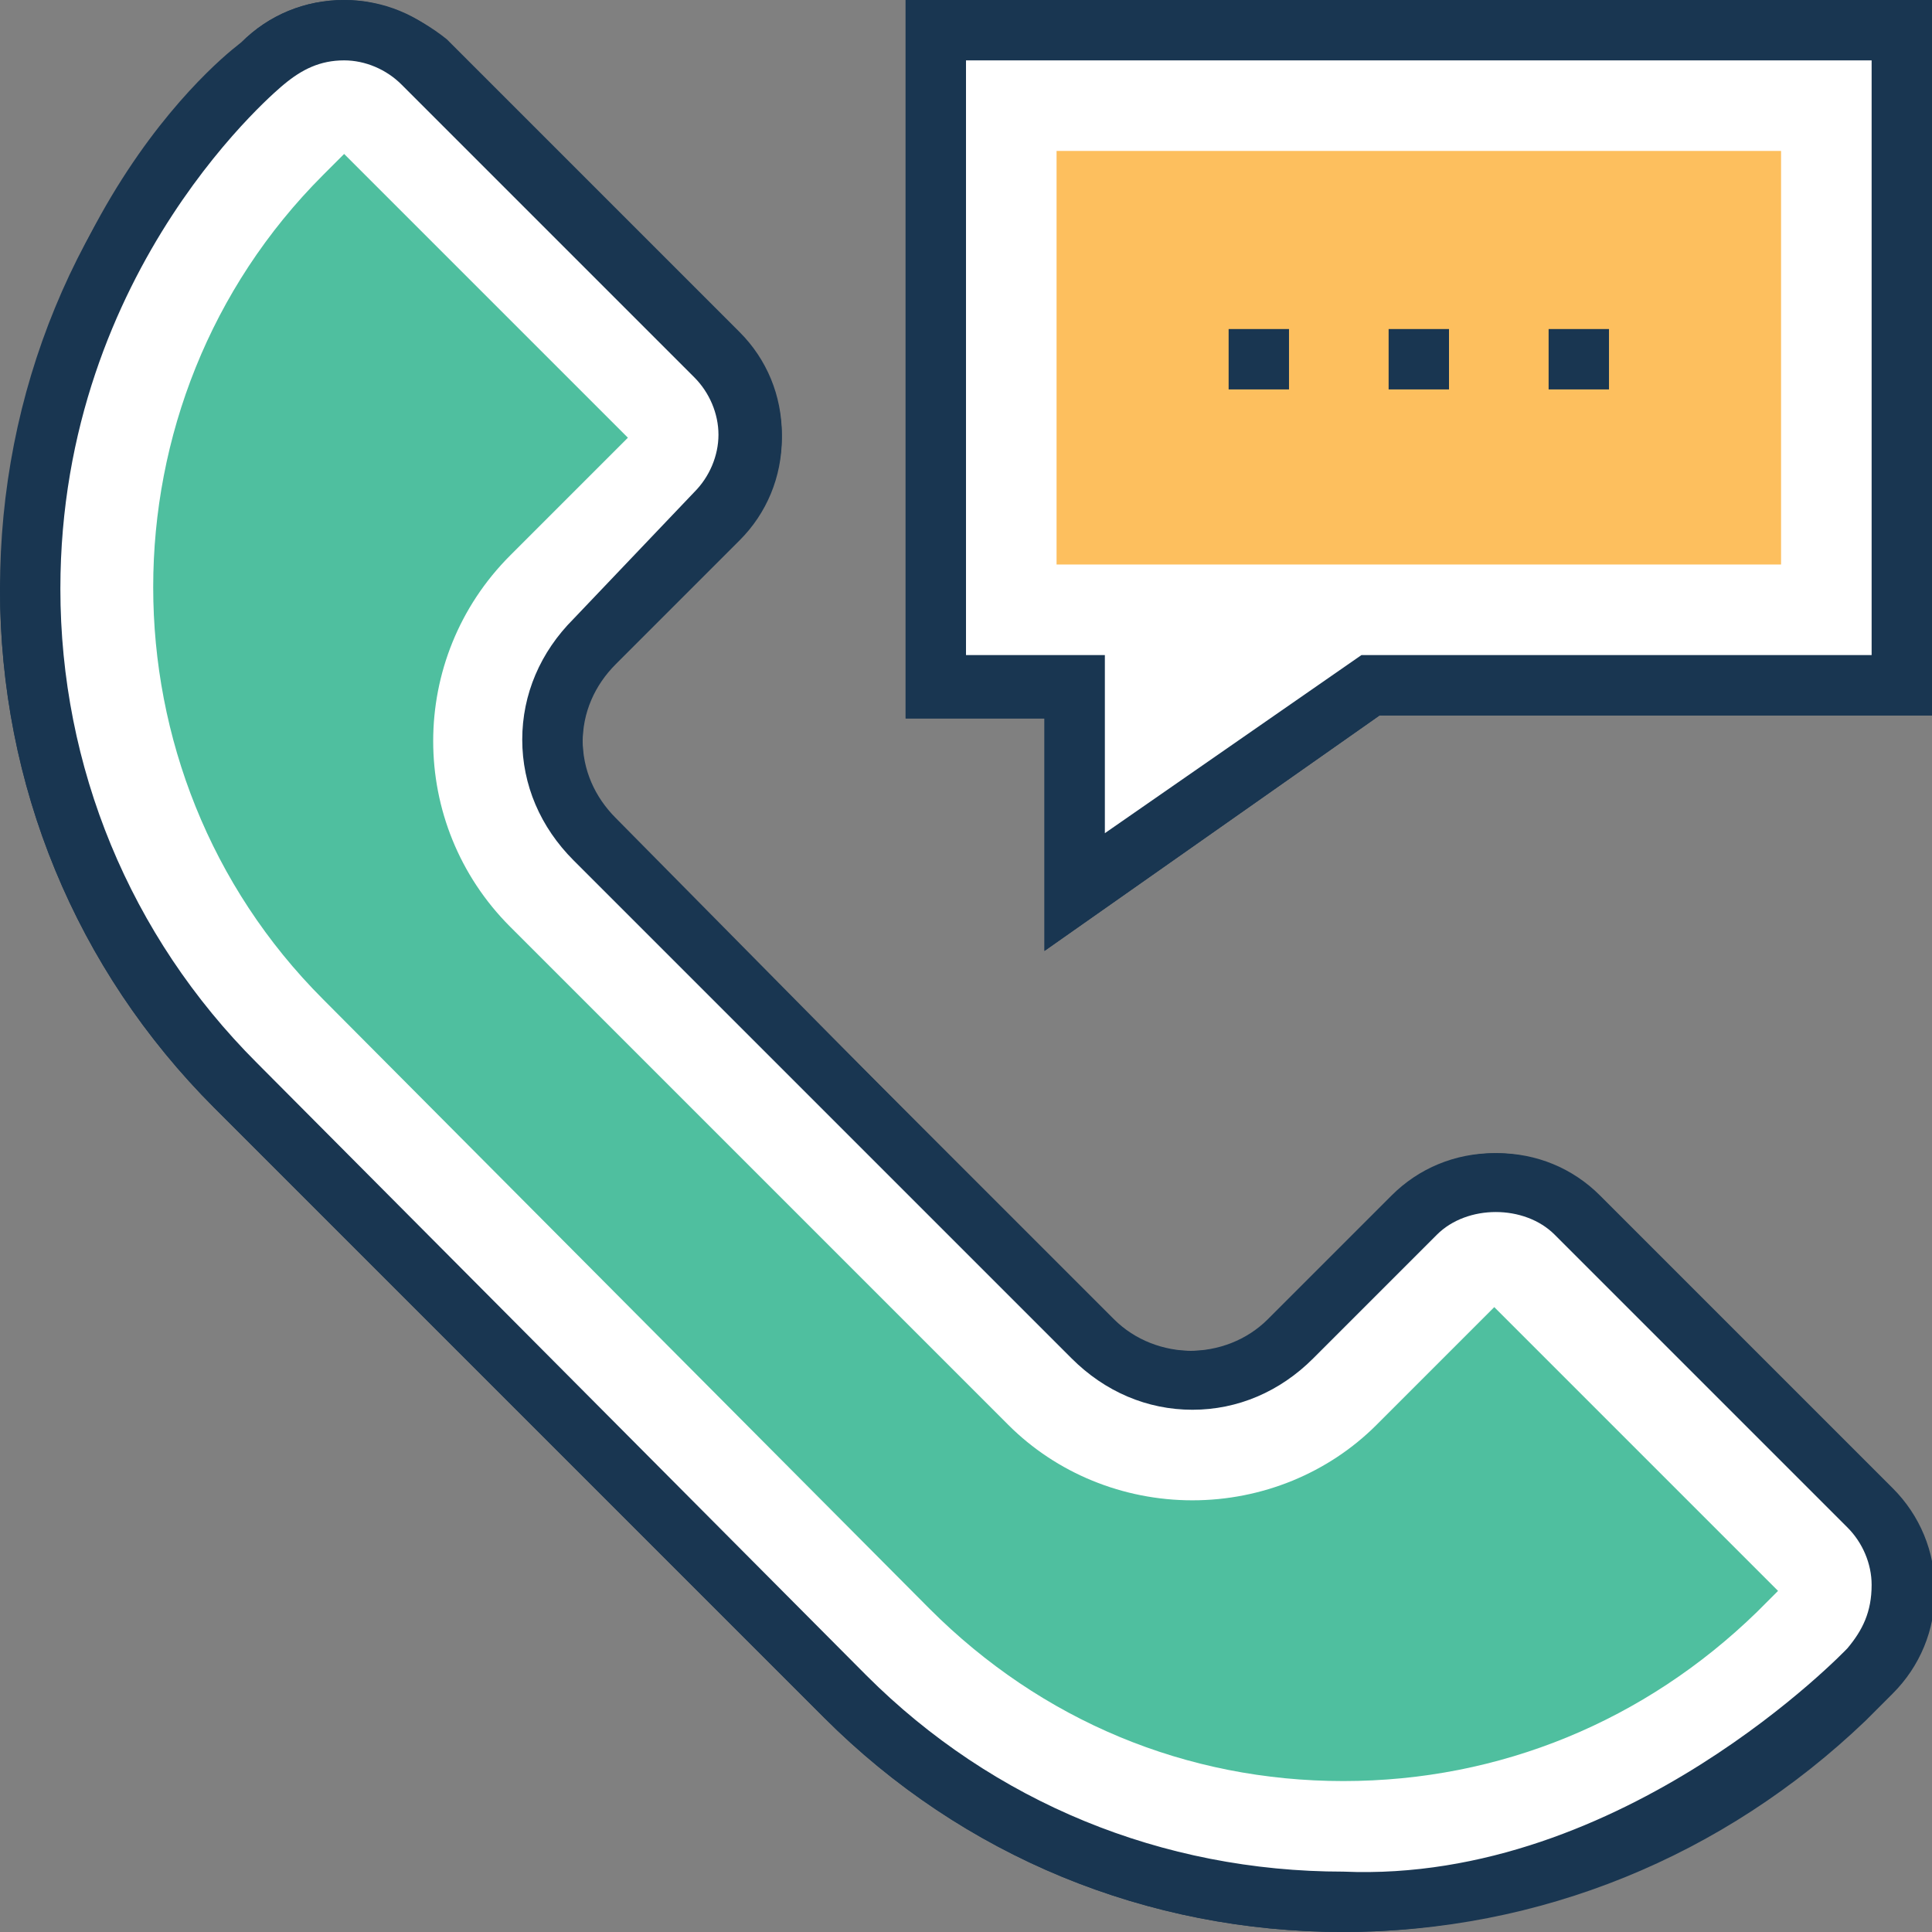 <?xml version="1.0" ?><!DOCTYPE svg  PUBLIC '-//W3C//DTD SVG 1.1//EN'  'http://www.w3.org/Graphics/SVG/1.1/DTD/svg11.dtd'><svg enable-background="new 0 0 64 64" id="Layer_1" version="1.1" viewBox="0 0 64 64" xml:space="preserve" xmlns="http://www.w3.org/2000/svg" xmlns:xlink="http://www.w3.org/1999/xlink"><rect x="0" y="0" width="64" height="64" fill="#808080" stroke="none"/><g><path d="M7.8,36L28,56.2c9.1,9.1,23.9,9.1,33,0l0.9-0.9c1.5-1.5,1.5-3.8,0-5.3l-9.7-9.7c-1.5-1.5-3.8-1.5-5.3,0   l-4.1,4.1c-1.8,1.8-4.8,1.8-6.6,0L19.7,27.8c-1.8-1.8-1.8-4.8,0-6.6l4.1-4.1c1.5-1.5,1.5-3.8,0-5.3L14,2.1c-1.5-1.5-3.8-1.5-5.3,0   L7.8,3C-1.3,12.1-1.3,26.9,7.8,36z" fill="#FFFFFF"/><path d="M44.5,64c-6.5,0-12.6-2.5-17.2-7.1L7.1,36.7C2.5,32.1,0,26,0,19.5C0,13,2.5,6.9,7.1,2.3L8,1.4   C8.9,0.5,10.1,0,11.4,0c1.3,0,2.5,0.5,3.4,1.4l9.7,9.7c0.9,0.9,1.4,2.1,1.4,3.4c0,1.3-0.5,2.5-1.4,3.4l-4.1,4.1   c-0.7,0.7-1.1,1.6-1.1,2.6c0,1,0.4,1.9,1.1,2.6l16.5,16.5c1.4,1.4,3.8,1.4,5.2,0l4.1-4.1c0.9-0.9,2.1-1.4,3.4-1.4   c1.3,0,2.5,0.5,3.4,1.4l9.7,9.7c0.9,0.9,1.4,2.1,1.4,3.4c0,1.3-0.5,2.5-1.4,3.4l-0.9,0.9C57.1,61.5,51,64,44.5,64z M11.4,2   C10.6,2,10,2.3,9.4,2.8L8.5,3.7C4.3,7.9,2,13.5,2,19.5S4.3,31,8.5,35.2l20.2,20.2C33,59.7,38.6,62,44.5,62s11.6-2.3,15.8-6.5   l0.9-0.9c0.5-0.5,0.8-1.2,0.8-1.9s-0.3-1.4-0.8-1.9l-9.7-9.7c-1-1-2.9-1-3.9,0L43.5,45c-1.1,1.1-2.5,1.7-4,1.7   c-1.5,0-2.9-0.6-4-1.7L19,28.5c-1.1-1.1-1.7-2.5-1.7-4c0-1.5,0.6-2.9,1.7-4l4.1-4.1c0.5-0.5,0.8-1.2,0.8-1.9c0-0.7-0.3-1.4-0.8-1.9   l-9.7-9.7C12.8,2.3,12.1,2,11.4,2z" fill="#193651"/><path d="M44.5,59c-5.2,0-10-2-13.7-5.7L10.7,33.1c-7.5-7.5-7.5-19.8,0-27.3l0.7-0.7l9.4,9.4l-3.9,3.9   c-3.4,3.4-3.4,8.9,0,12.3l16.5,16.5c1.6,1.6,3.8,2.5,6.1,2.5c2.3,0,4.5-0.9,6.1-2.5l3.9-3.9l9.4,9.4l-0.7,0.7   C54.5,57,49.7,59,44.5,59z" fill="#4FBF9F"/><polygon fill="#FFFFFF" points="63,1 31,1 31,22.7 35.6,22.7 35.6,29.6 45.4,22.7 63,22.7  "/><path d="M34.6,31.5v-7.7H30V0h34v23.7H45.7L34.6,31.5z M32,21.7h4.6v5.9l8.5-5.9H62V2H32V21.7z" fill="#193651"/><rect fill="#FDBF5E" height="13.7" width="24" x="35" y="5"/><line fill="#FFFFFF" x1="41.7" x2="41.7" y1="10.9" y2="12.9"/><rect fill="#193651" height="2" width="2" x="40.7" y="10.9"/><line fill="#FFFFFF" x1="47" x2="47" y1="10.9" y2="12.9"/><rect fill="#193651" height="2" width="2" x="46" y="10.9"/><line fill="#FFFFFF" x1="52.3" x2="52.3" y1="10.9" y2="12.9"/><rect fill="#193651" height="2" width="2" x="51.3" y="10.9"/><path d="M7.8,36L28,56.2c9.1,9.1,23.9,9.1,33,0l0.9-0.9c1.5-1.5,1.5-3.8,0-5.3l-9.7-9.7c-1.5-1.5-3.8-1.5-5.3,0   l-4.1,4.1c-1.8,1.8-4.8,1.8-6.6,0L19.7,27.8c-1.8-1.8-1.8-4.8,0-6.6l4.1-4.1c1.5-1.5,1.5-3.8,0-5.3L14,2.1c-1.5-1.5-3.8-1.5-5.3,0   L7.8,3C-1.3,12.1-1.3,26.9,7.8,36z" fill="#FFFFFF"/><path d="M62.6,49.3l-9.7-9.7c-0.9-0.9-2.1-1.4-3.4-1.4c-1.3,0-2.5,0.5-3.4,1.4l-4.1,4.1c-1.4,1.4-3.8,1.4-5.2,0   L20.4,27.1c-0.7-0.7-1.1-1.6-1.1-2.6c0-1,0.4-1.9,1.1-2.6l4.1-4.1c0.9-0.9,1.4-2.1,1.4-3.4s-0.5-2.5-1.4-3.4l-9.7-9.7   C13.8,0.5,12.6,0,11.4,0C10.1,0,8.9,0.5,8,1.4c0,0-7.4,5.3-8,18.1C0,26,2.5,32.1,7.1,36.7l20.2,20.2C31.9,61.5,38,64,44.5,64   c11.2,0,18.1-8,18.1-8c0.9-0.9,1.4-2.1,1.4-3.4C64,51.4,63.5,50.2,62.6,49.3z M61.2,54.6c0,0-7.4,7.8-16.7,7.4   c-6,0-11.6-2.3-15.8-6.5L8.5,35.2C4.3,31,2,25.4,2,19.5C2,8.8,9.4,2.8,9.4,2.8C10,2.3,10.6,2,11.4,2c0.7,0,1.4,0.3,1.9,0.8l9.7,9.7   c0.5,0.5,0.8,1.2,0.8,1.9c0,0.7-0.3,1.4-0.8,1.9L19,20.5c-1.1,1.1-1.7,2.5-1.7,4c0,1.5,0.6,2.9,1.7,4L35.5,45   c1.1,1.1,2.5,1.7,4,1.7c1.5,0,2.9-0.6,4-1.7l4.1-4.1c1-1,2.9-1,3.9,0l9.7,9.7c0.5,0.5,0.8,1.2,0.8,1.9C62,53.4,61.7,54,61.2,54.6z" fill="#193651"/><path d="M44.5,59c-5.2,0-10-2-13.7-5.7L10.7,33.1c-7.5-7.5-7.5-19.8,0-27.3l0.7-0.7l9.4,9.4l-3.9,3.9   c-3.4,3.4-3.4,8.9,0,12.3l16.5,16.5c1.6,1.6,3.8,2.5,6.1,2.5c2.3,0,4.5-0.9,6.1-2.5l3.9-3.9l9.4,9.4l-0.7,0.7   C54.5,57,49.7,59,44.5,59z" fill="#4FBF9F"/><polygon fill="#FFFFFF" points="63,1 31,1 31,22.7 35.6,22.7 35.6,29.6 45.4,22.7 63,22.7  "/><path d="M34.6,31.5v-7.7H30V0h34v23.7H45.7L34.6,31.5z M32,21.7h4.6v5.9l8.5-5.9H62V2H32V21.7z" fill="#193651"/><rect fill="#FDBF5E" height="13.7" width="24" x="35" y="5"/><line fill="#FFFFFF" x1="41.7" x2="41.7" y1="10.9" y2="12.9"/><rect fill="#193651" height="2" width="2" x="40.7" y="10.9"/><line fill="#FFFFFF" x1="47" x2="47" y1="10.9" y2="12.9"/><rect fill="#193651" height="2" width="2" x="46" y="10.9"/><line fill="#FFFFFF" x1="52.3" x2="52.3" y1="10.9" y2="12.9"/><rect fill="#193651" height="2" width="2" x="51.3" y="10.9"/></g></svg>